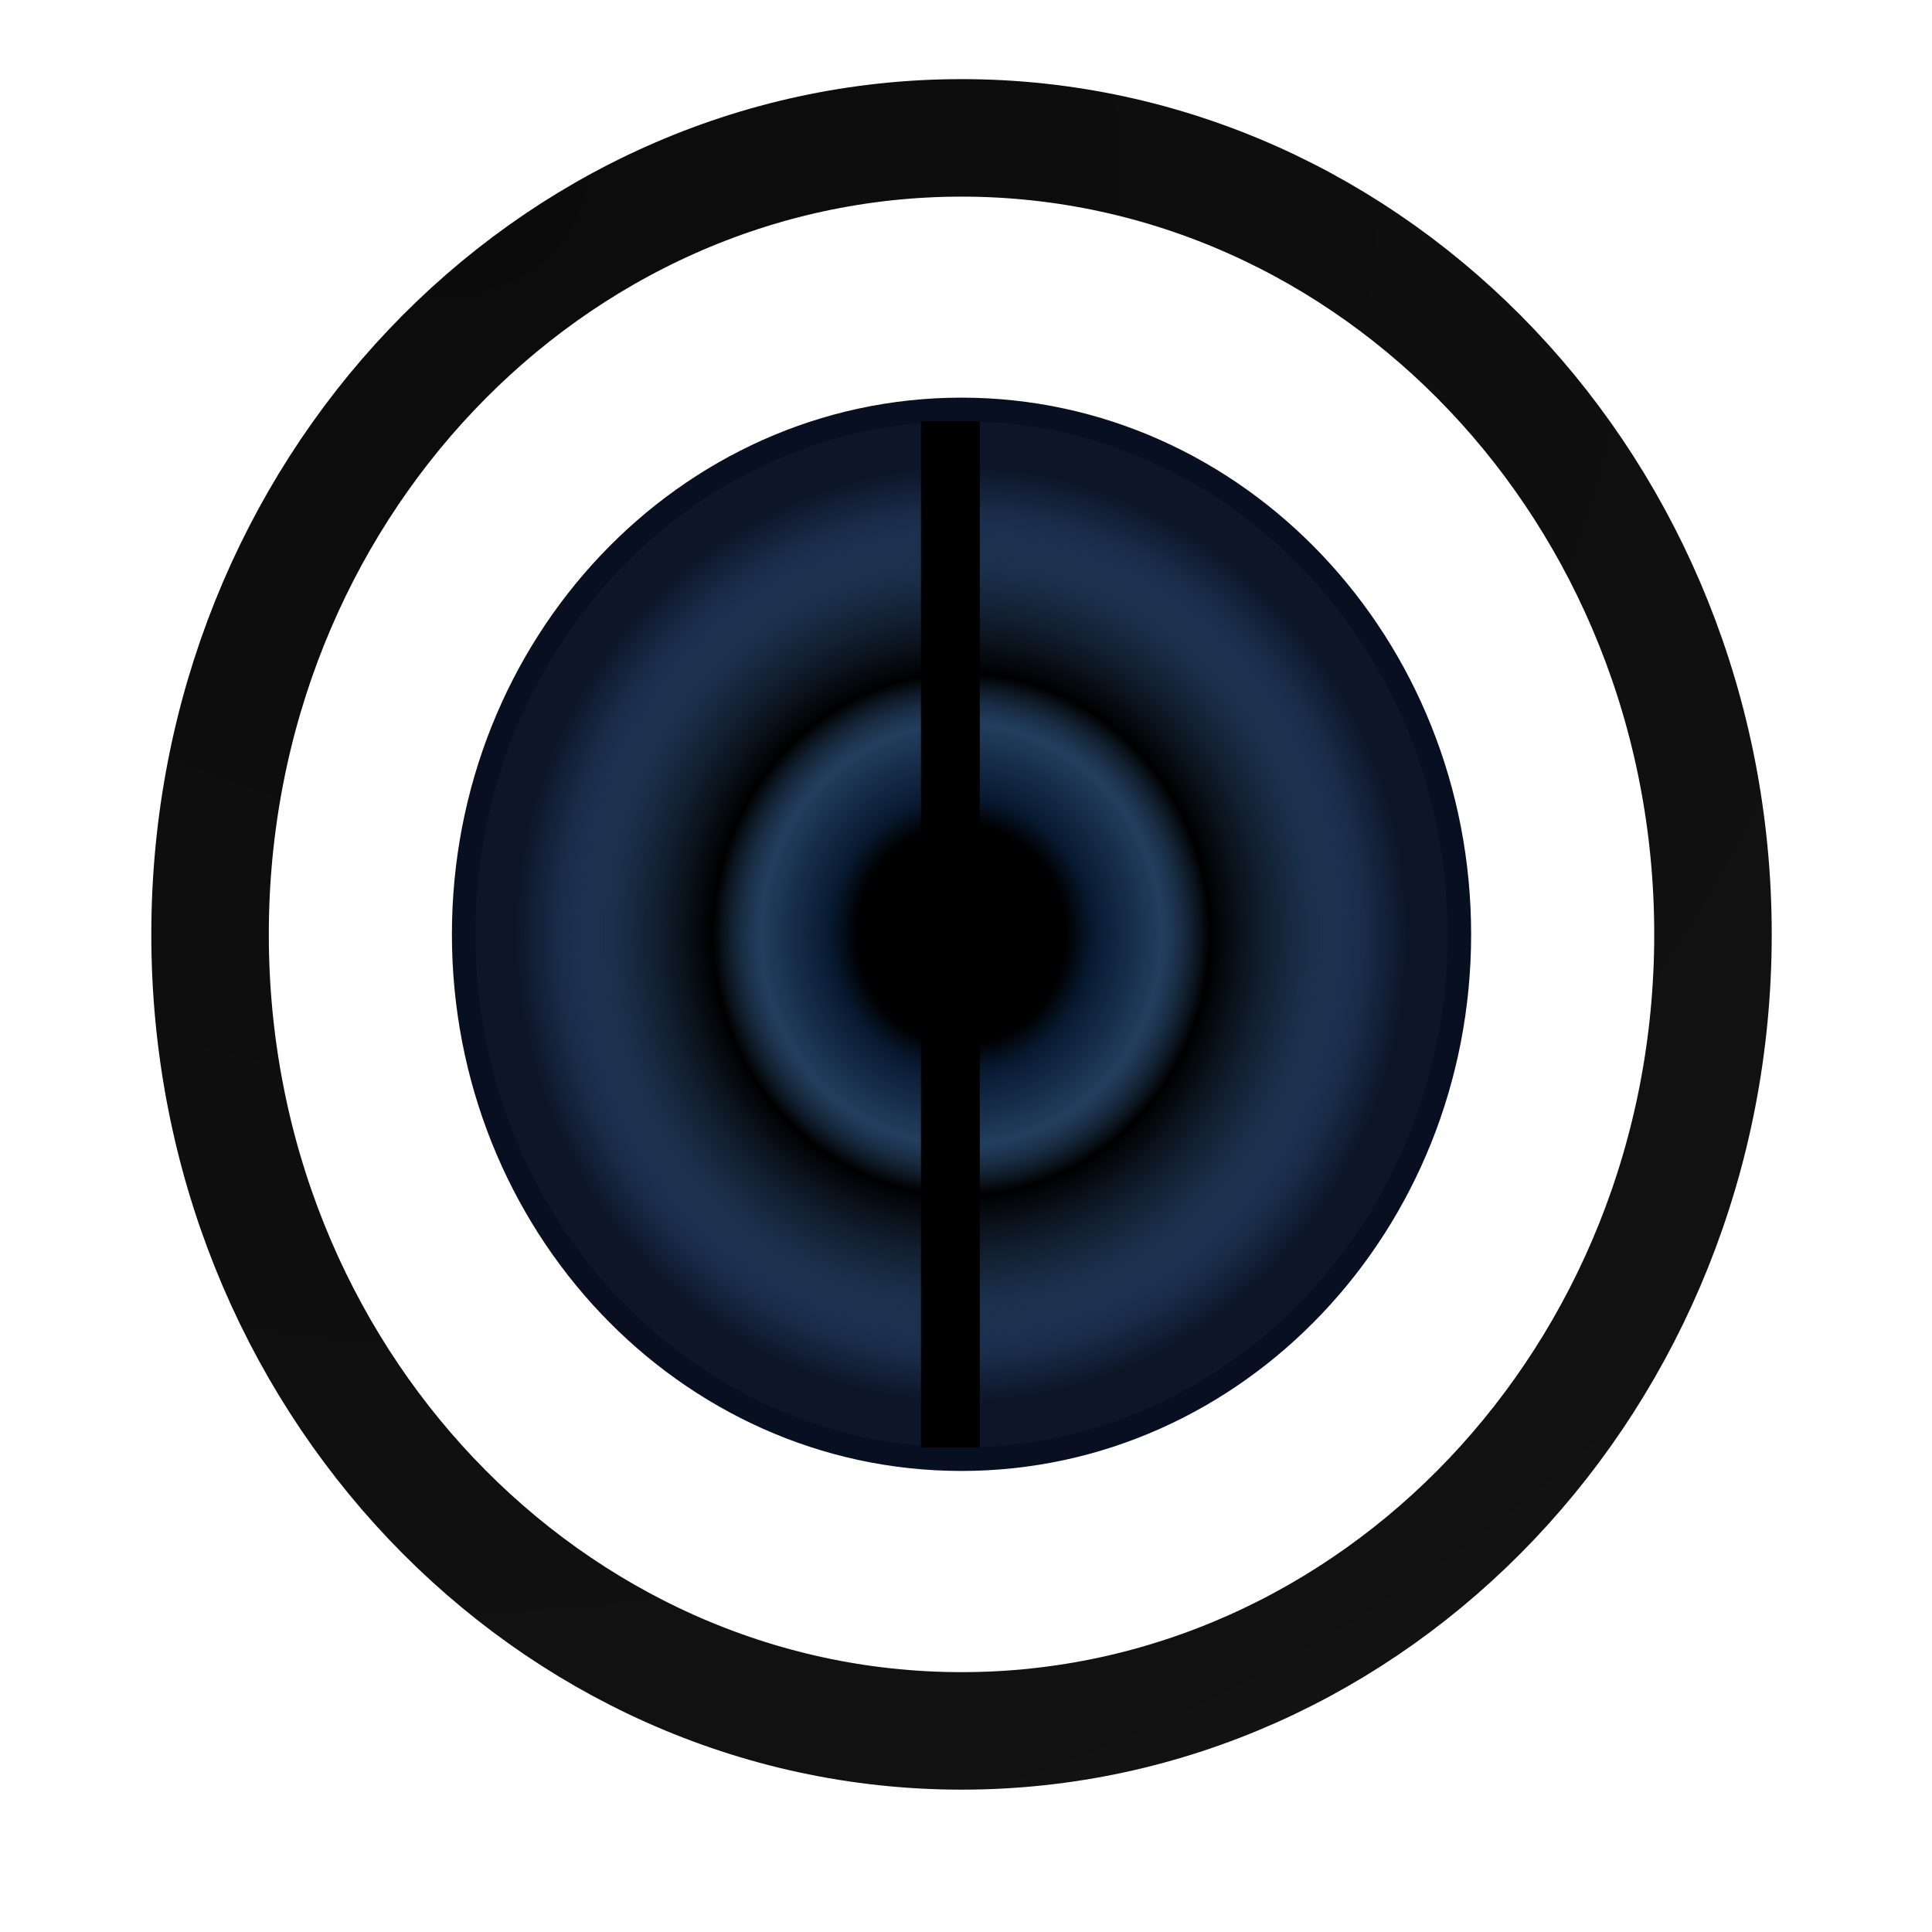<svg width="11" height="11" viewBox="0 0 11 11" fill="none" xmlns="http://www.w3.org/2000/svg">
<g filter="url(#filter0_d_2025_423)">
<path d="M9.753 5.32C9.753 7.842 7.821 9.855 5.475 9.855C3.129 9.855 1.196 7.842 1.196 5.32C1.196 2.798 3.129 0.785 5.475 0.785C7.821 0.785 9.753 2.798 9.753 5.32Z" stroke="url(#paint0_radial_2025_423)" stroke-width="0.669"/>
</g>
<path d="M5.474 8.308C7.043 8.308 8.309 6.967 8.309 5.32C8.309 3.672 7.043 2.331 5.474 2.331C3.906 2.331 2.64 3.672 2.64 5.32C2.64 6.967 3.906 8.308 5.474 8.308Z" fill="url(#paint1_radial_2025_423)"/>
<path d="M5.474 8.308C7.043 8.308 8.309 6.967 8.309 5.32C8.309 3.672 7.043 2.331 5.474 2.331C3.906 2.331 2.64 3.672 2.64 5.32C2.64 6.967 3.906 8.308 5.474 8.308Z" fill="url(#paint2_angular_2025_423)"/>
<path d="M5.474 8.308C7.043 8.308 8.309 6.967 8.309 5.32C8.309 3.672 7.043 2.331 5.474 2.331C3.906 2.331 2.64 3.672 2.64 5.32C2.64 6.967 3.906 8.308 5.474 8.308Z" fill="url(#paint3_angular_2025_423)"/>
<path d="M5.474 8.308C7.043 8.308 8.309 6.967 8.309 5.32C8.309 3.672 7.043 2.331 5.474 2.331C3.906 2.331 2.64 3.672 2.64 5.32C2.64 6.967 3.906 8.308 5.474 8.308Z" stroke="#080F21" stroke-width="0.134"/>
<line x1="5.411" y1="2.398" x2="5.411" y2="8.241" stroke="black" stroke-width="0.335"/>
<defs>
<filter id="filter0_d_2025_423" x="0.644" y="0.233" width="9.661" height="10.174" filterUnits="userSpaceOnUse" color-interpolation-filters="sRGB">
<feFlood flood-opacity="0" result="BackgroundImageFix"/>
<feColorMatrix in="SourceAlpha" type="matrix" values="0 0 0 0 0 0 0 0 0 0 0 0 0 0 0 0 0 0 127 0" result="hardAlpha"/>
<feMorphology radius="0.05" operator="dilate" in="SourceAlpha" result="effect1_dropShadow_2025_423"/>
<feOffset/>
<feGaussianBlur stdDeviation="0.084"/>
<feColorMatrix type="matrix" values="0 0 0 0 0.071 0 0 0 0 0.031 0 0 0 0 0.024 0 0 0 1 0"/>
<feBlend mode="normal" in2="BackgroundImageFix" result="effect1_dropShadow_2025_423"/>
<feBlend mode="normal" in="SourceGraphic" in2="effect1_dropShadow_2025_423" result="shape"/>
</filter>
<radialGradient id="paint0_radial_2025_423" cx="0" cy="0" r="1" gradientUnits="userSpaceOnUse" gradientTransform="translate(2.592 0.937) rotate(56.662) scale(10.492 10.282)">
<stop stop-color="#0B0B0B"/>
<stop offset="1" stop-color="#121212"/>
</radialGradient>
<radialGradient id="paint1_radial_2025_423" cx="0" cy="0" r="1" gradientUnits="userSpaceOnUse" gradientTransform="translate(5.474 5.32) rotate(90) scale(2.922 2.768)">
<stop offset="0.214"/>
<stop offset="0.271" stop-color="#081A32"/>
<stop offset="0.396" stop-color="#1F3A58"/>
<stop offset="0.516" stop-color="#375F90"/>
<stop offset="0.714" stop-color="#274871"/>
<stop offset="0.917" stop-color="#0D1528"/>
</radialGradient>
<radialGradient id="paint2_angular_2025_423" cx="0" cy="0" r="1" gradientUnits="userSpaceOnUse" gradientTransform="translate(5.474 5.32) rotate(90) scale(2.922 2.768)">
<stop offset="0.411" stop-opacity="0"/>
<stop offset="0.51"/>
<stop offset="0.818" stop-opacity="0"/>
</radialGradient>
<radialGradient id="paint3_angular_2025_423" cx="0" cy="0" r="1" gradientUnits="userSpaceOnUse" gradientTransform="translate(5.474 5.32) rotate(90) scale(2.922 2.768)">
<stop/>
<stop offset="0.167" stop-opacity="0"/>
<stop offset="0.885" stop-opacity="0"/>
</radialGradient>
</defs>
</svg>
